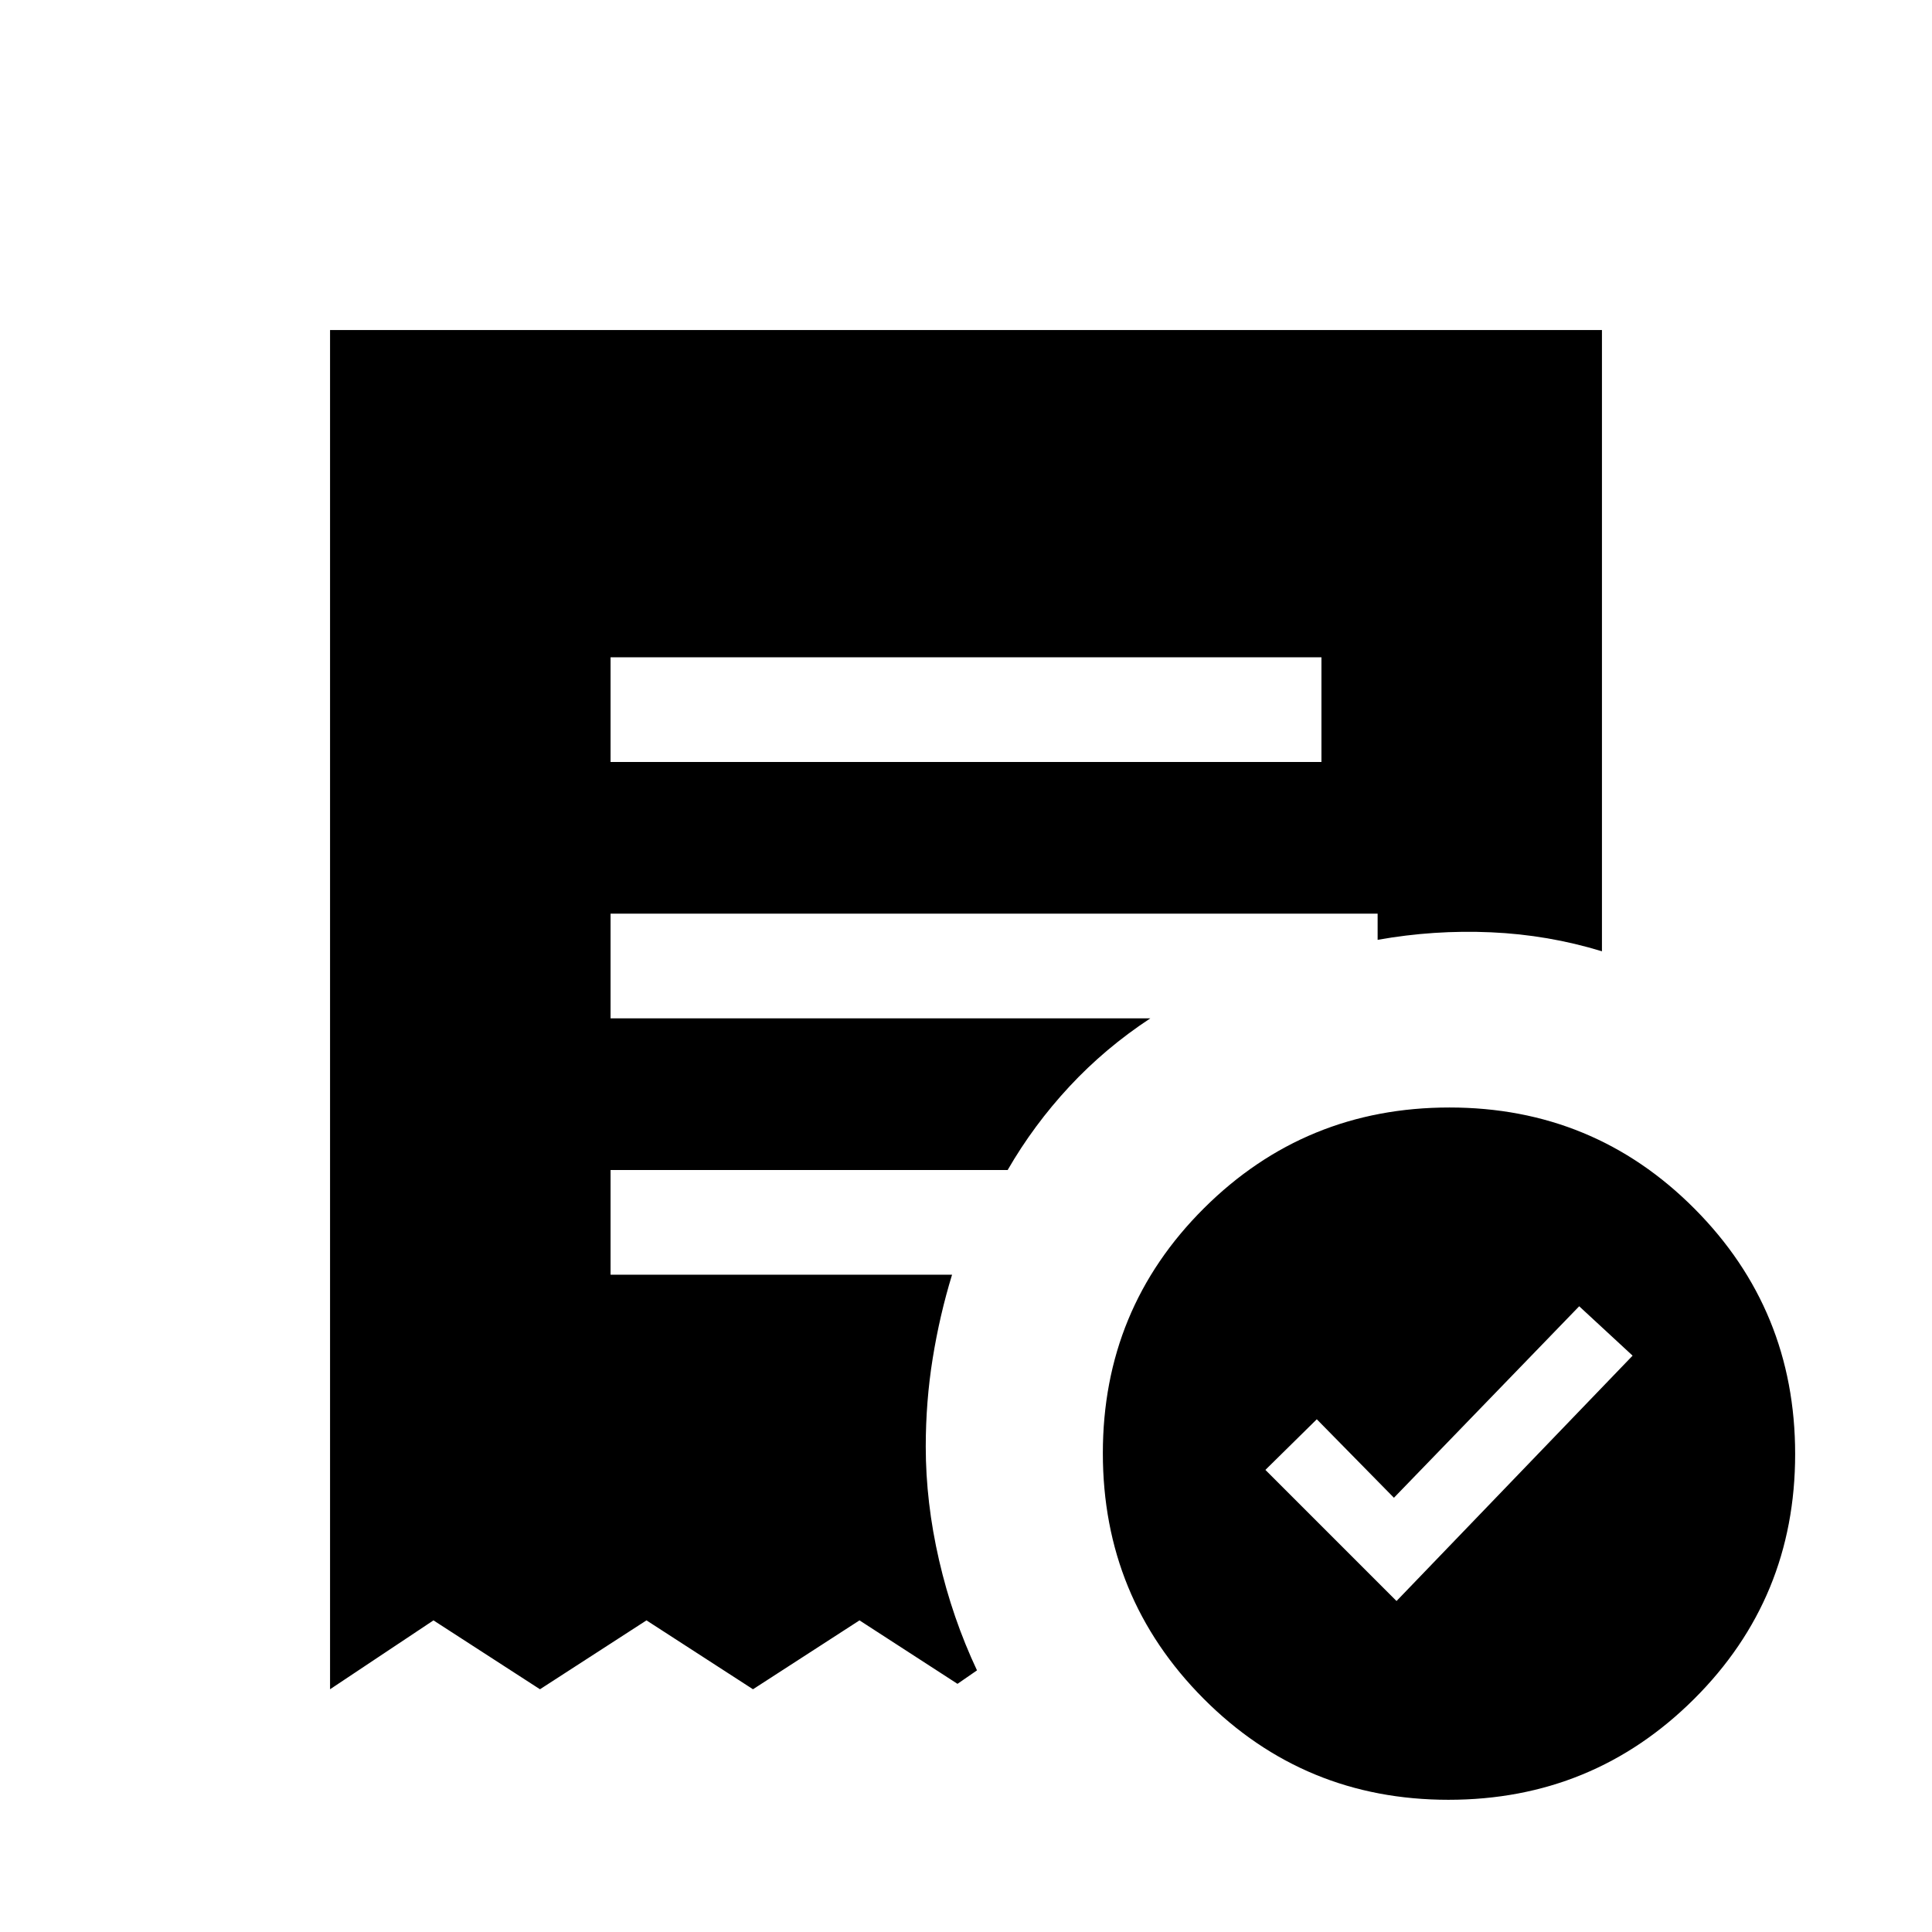 <svg xmlns="http://www.w3.org/2000/svg" height="20" viewBox="0 -960 960 960" width="20"><path d="M693.923-164.462 811.23-286.384l-26.538-24.538-92.056 95.153-38.328-39-25.538 25.154 65.153 65.153ZM303.386-581.385h353.228v-51.999H303.386v51.999ZM719.774-65.694q-71.696 0-121.735-50.264-50.038-50.264-50.038-121.96 0-71.697 50.265-121.735 50.264-50.038 121.96-50.038t121.735 50.264q50.038 50.265 50.038 121.961t-50.265 121.734q-50.264 50.038-121.96 50.038Zm-555.773-54.923v-675.382h631.998v308.691q-26.714-8.179-55.084-9.435-28.37-1.257-56.379 3.744v-13h-381.15v51.998h268.231q-22.43 14.748-40.216 33.875-17.785 19.126-30.708 41.511H303.386v51.999h169.692q-6.154 20.077-9.616 41.538Q460-263.616 460-241.154q0 27.692 6.616 56.422 6.615 28.731 18.845 54.73l-9.692 6.692-48.692-31.537-52.923 34.23-52.923-34.23-52.922 34.23-52.923-34.23-51.385 34.23Z"/></svg>